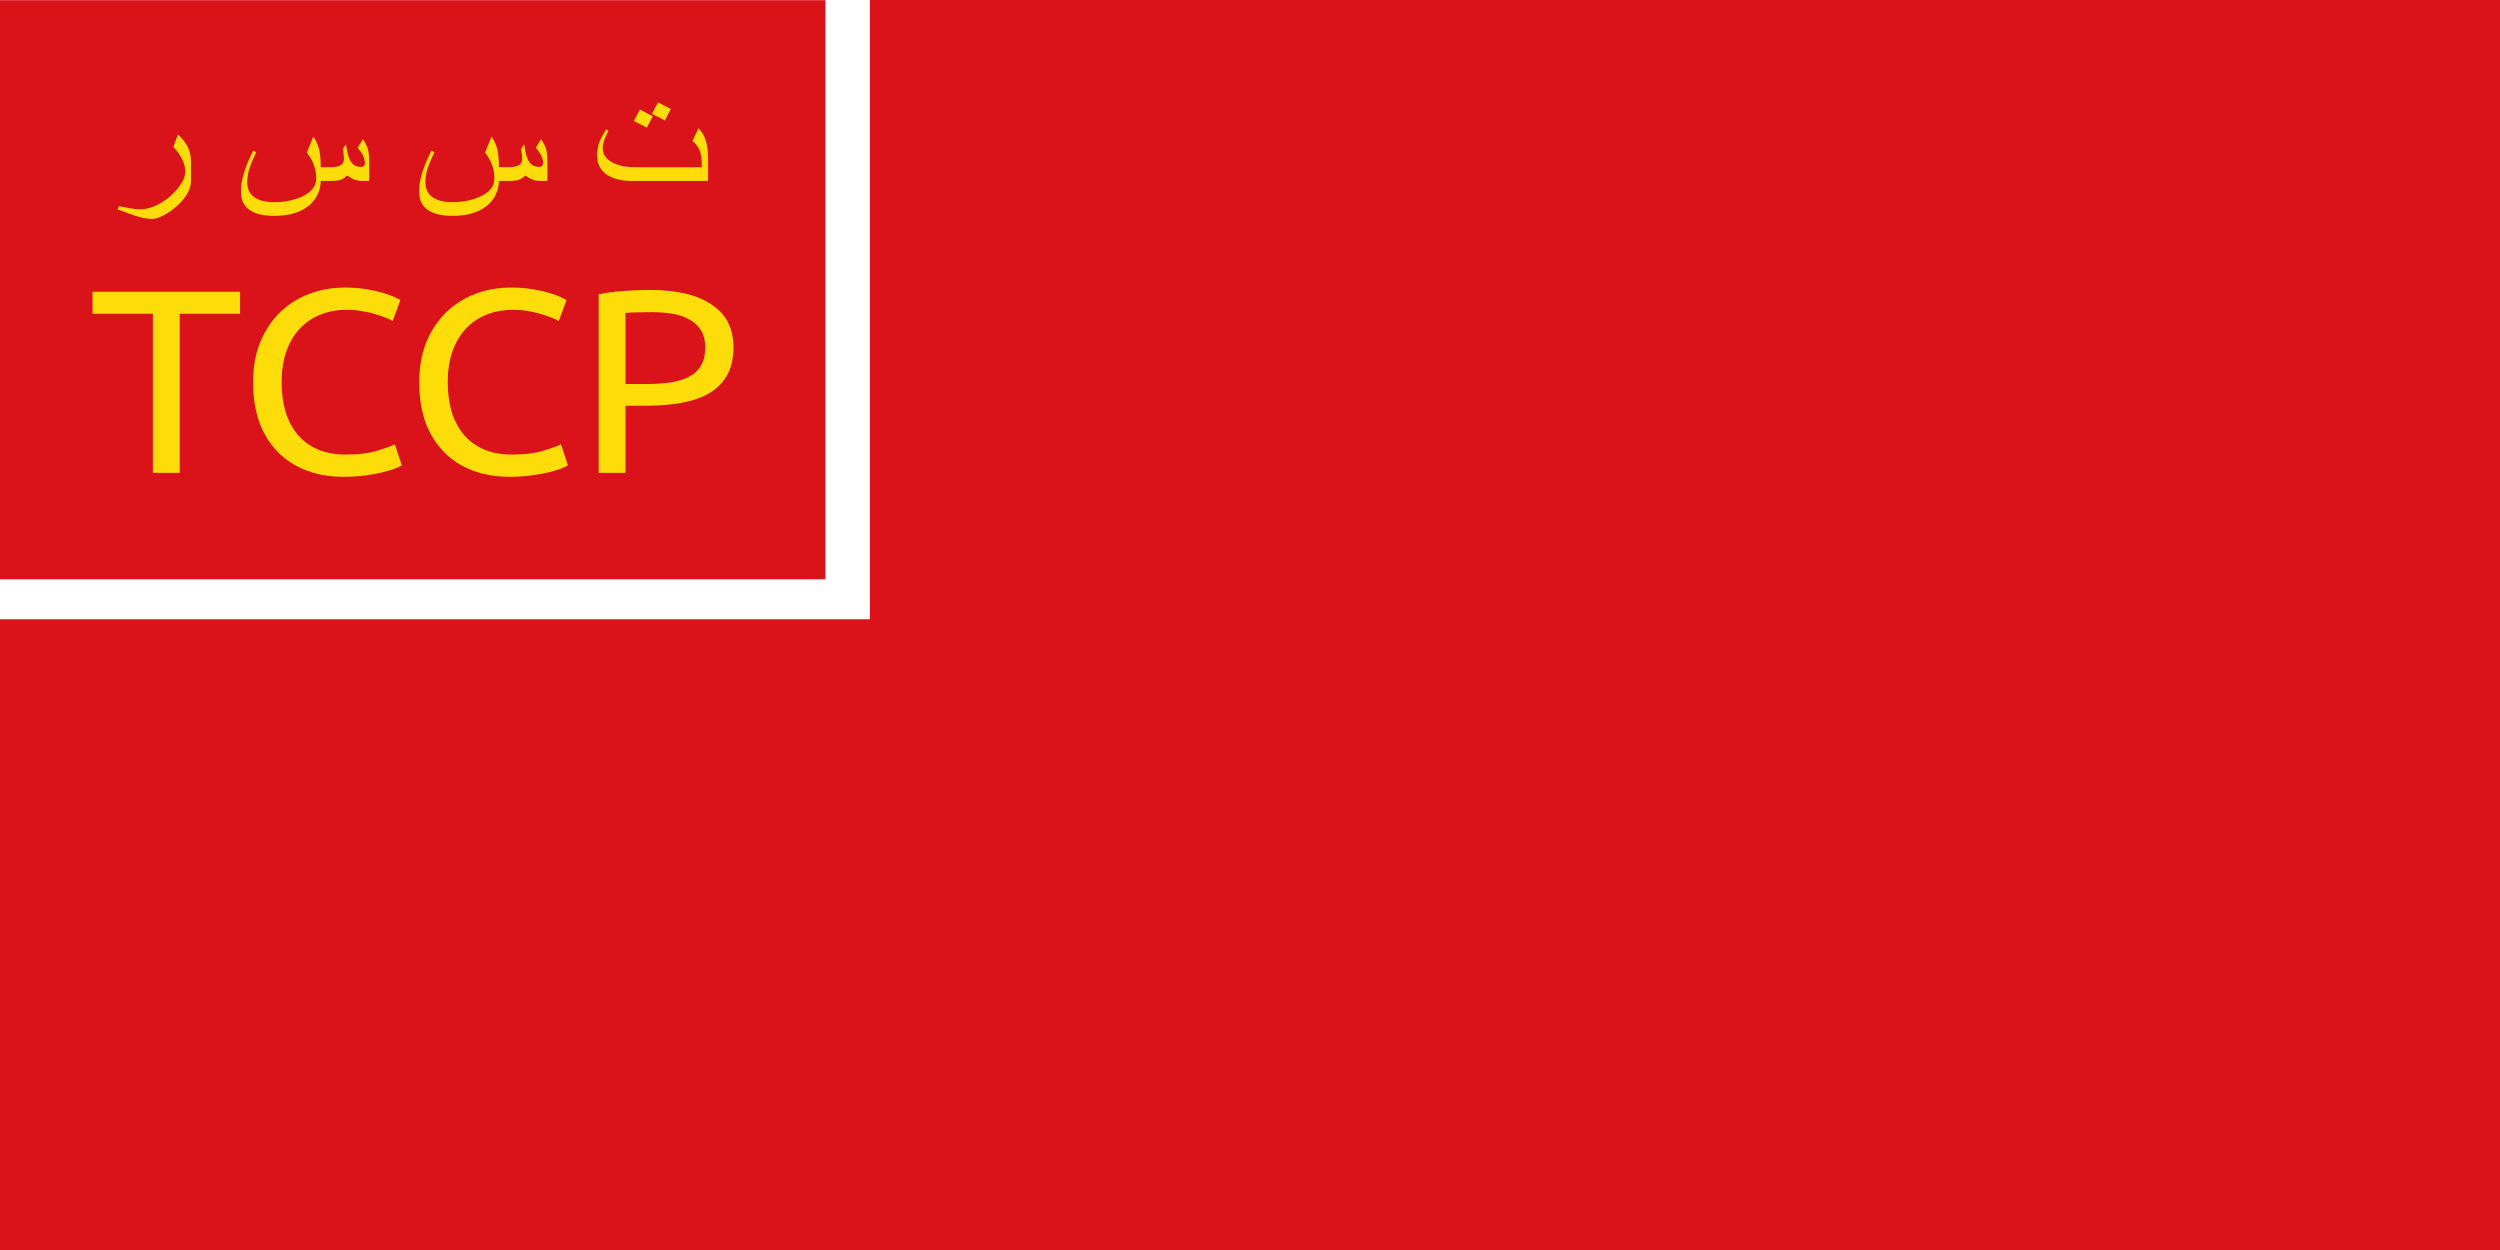 <?xml version="1.0" encoding="UTF-8" standalone="no"?>
<!-- Created with Inkscape (http://www.inkscape.org/) -->

<svg
   version="1.1"
   width="900"
   height="450"
   id="svg3999"
   inkscape:version="1.1.1 (3bf5ae0d25, 2021-09-20)"
   sodipodi:docname="Flag_of_Turkestan_ASSR_(1921-1923).svg"
   xmlns:inkscape="http://www.inkscape.org/namespaces/inkscape"
   xmlns:sodipodi="http://sodipodi.sourceforge.net/DTD/sodipodi-0.dtd"
   xmlns="http://www.w3.org/2000/svg"
   xmlns:svg="http://www.w3.org/2000/svg"
   xmlns:rdf="http://www.w3.org/1999/02/22-rdf-syntax-ns#"
   xmlns:cc="http://creativecommons.org/ns#"
   xmlns:dc="http://purl.org/dc/elements/1.1/">
  <rect width="100%" height="100%" fill="#333333" stroke="none"/>
  <sodipodi:namedview
     pagecolor="#ffffff"
     bordercolor="#666666"
     borderopacity="1"
     objecttolerance="10"
     gridtolerance="10"
     guidetolerance="10"
     inkscape:pageopacity="0"
     inkscape:pageshadow="2"
     inkscape:window-width="1822"
     inkscape:window-height="1046"
     id="namedview25"
     showgrid="false"
     inkscape:zoom="1.1244444"
     inkscape:cx="378.85377"
     inkscape:cy="165.41503"
     inkscape:window-x="87"
     inkscape:window-y="-11"
     inkscape:window-maximized="1"
     inkscape:current-layer="svg3999"
     inkscape:pagecheckerboard="0"
     showguides="true"
     inkscape:guide-bbox="true" />
  <defs
     id="defs4001" />
  <rect
     width="897.936"
     height="447.936"
     x="1.032"
     y="1.032"
     id="rect2987"
     style="fill:#da121a;fill-opacity:1;stroke:#da121a;stroke-width:2.064;stroke-opacity:1" />
  <rect
     width="310.978"
     height="220.763"
     x="1.087"
     y="1.087"
     id="rect3846"
     style="fill:#ffffff;fill-opacity:1;stroke:#ffffff;stroke-width:2.174;stroke-miterlimit:4;stroke-dasharray:none;stroke-opacity:1" />
  <g
     id="g3927"
     transform="matrix(2.064,0,0,2.064,-593.348,660.909)">
    <rect
       width="143.008"
       height="100.008"
       x="287.94"
       y="-319.678"
       id="rect3757"
       style="fill:#da121a;fill-opacity:1;stroke:#da121a;stroke-width:0.992;stroke-opacity:1" />
  </g>
  <g
     id="g22538">
    <g
       aria-label="TCCP"
       id="text1328"
       style="font-size:87.281px;line-height:1.25;font-family:Ubuntu;-inkscape-font-specification:Ubuntu;word-spacing:0px;fill:#fcdd09;fill-opacity:1;stroke-width:2.728"
       transform="matrix(1.142,0,0,1.078,-4.562,-3.216)">
      <path
         d="m 79.677,100.416 v 7.332 H 60.65 v 53.154 H 52.184 V 107.748 H 33.157 v -7.332 z"
         id="path2480"
         style="fill:#fcdd09;fill-opacity:1" />
      <path
         d="m 112.233,162.211 q -6.372,0 -11.608,-2.095 -5.237,-2.095 -8.99,-6.11 -3.753,-4.015 -5.848,-9.863 -2.007,-5.935 -2.007,-13.529 0,-7.593 2.269,-13.441 2.357,-5.935 6.284,-9.95 3.928,-4.015 9.164,-6.11 5.237,-2.095 11.172,-2.095 3.753,0 6.721,0.524 3.055,0.524 5.237,1.222 2.269,0.698 3.666,1.396 1.397,0.698 1.92,1.047 l -2.444,6.982 q -0.786,-0.524 -2.269,-1.135 -1.484,-0.611 -3.404,-1.222 -1.833,-0.611 -4.102,-0.96 -2.182,-0.436 -4.451,-0.436 -4.8,0 -8.641,1.658 -3.84,1.658 -6.546,4.8 -2.706,3.142 -4.189,7.681 -1.396,4.451 -1.396,10.037 0,5.411 1.222,9.863 1.309,4.451 3.84,7.681 2.531,3.142 6.284,4.888 3.84,1.746 8.903,1.746 5.848,0 9.688,-1.222 3.84,-1.222 5.761,-2.182 l 2.182,6.982 q -0.611,0.436 -2.182,1.135 -1.571,0.611 -3.928,1.222 -2.357,0.611 -5.499,1.047 -3.142,0.436 -6.808,0.436 z"
         id="path2482"
         style="fill:#fcdd09;fill-opacity:1" />
      <path
         d="m 164.601,162.211 q -6.372,0 -11.608,-2.095 -5.237,-2.095 -8.99,-6.11 -3.753,-4.015 -5.848,-9.863 -2.007,-5.935 -2.007,-13.529 0,-7.593 2.269,-13.441 2.357,-5.935 6.284,-9.95 3.928,-4.015 9.164,-6.11 5.237,-2.095 11.172,-2.095 3.753,0 6.721,0.524 3.055,0.524 5.237,1.222 2.269,0.698 3.666,1.396 1.396,0.698 1.92,1.047 l -2.444,6.982 q -0.786,-0.524 -2.269,-1.135 -1.484,-0.611 -3.404,-1.222 -1.833,-0.611 -4.102,-0.96 -2.182,-0.436 -4.451,-0.436 -4.8,0 -8.641,1.658 -3.84,1.658 -6.546,4.8 -2.706,3.142 -4.189,7.681 -1.397,4.451 -1.397,10.037 0,5.411 1.222,9.863 1.309,4.451 3.84,7.681 2.531,3.142 6.284,4.888 3.84,1.746 8.903,1.746 5.848,0 9.688,-1.222 3.84,-1.222 5.761,-2.182 l 2.182,6.982 q -0.611,0.436 -2.182,1.135 -1.571,0.611 -3.928,1.222 -2.357,0.611 -5.499,1.047 -3.142,0.436 -6.808,0.436 z"
         id="path2484"
         style="fill:#fcdd09;fill-opacity:1" />
      <path
         d="m 208.765,99.805 q 12.743,0 19.551,4.888 6.895,4.8 6.895,14.401 0,5.237 -1.92,8.99 -1.833,3.666 -5.411,6.022 -3.491,2.269 -8.554,3.317 -5.062,1.047 -11.434,1.047 h -6.721 v 22.431 h -8.466 v -59.613 q 3.579,-0.873 7.943,-1.135 4.451,-0.349 8.117,-0.349 z m 0.698,7.419 q -5.411,0 -8.292,0.262 v 23.74 h 6.372 q 4.364,0 7.855,-0.524 3.491,-0.611 5.848,-1.92 2.444,-1.396 3.753,-3.753 1.309,-2.357 1.309,-6.022 0,-3.491 -1.397,-5.761 -1.309,-2.269 -3.666,-3.579 -2.269,-1.397 -5.324,-1.92 -3.055,-0.524 -6.459,-0.524 z"
         id="path2486"
         style="fill:#fcdd09;fill-opacity:1" />
    </g>
    <g
       aria-label="ت س س ر"
       id="text3069"
       style="font-size:32px;line-height:1.25;font-family:Ubuntu;-inkscape-font-specification:Ubuntu;word-spacing:0px;fill:#fcdd09;fill-opacity:1"
       transform="matrix(1.824,0,0,1.824,-56.131,-25.722)">
      <path
         d="m 170.527,49.817 h -14.906 q -3,0 -4.781,-1.047 -2.234,-1.312 -2.234,-4.109 0,-1.453 0.656,-2.969 0.234,-0.547 1.125,-2.078 l 0.469,0.297 q -0.344,0.719 -0.672,1.438 -0.453,1.109 -0.453,1.984 0,1.844 1.938,2.859 1.734,0.906 4.391,0.906 h 13.234 v -0.422 q 0,-1.75 -0.422,-2.844 -0.422,-1.109 -1.438,-1.891 l 1.203,-2.547 q 0.688,0.859 0.828,1.078 1.062,1.75 1.062,5.094 z m -7.359,-14.203 -1.156,2.266 -2.562,-1.312 1.188,-2.266 z m -3.562,1.453 -1.172,2.234 -2.578,-1.328 1.219,-2.25 z"
         id="path13685"
         style="fill:#fcdd09;fill-opacity:1" />
      <path
         d="m 138.808,49.817 h -1.234 q -0.938,0 -1.656,-0.25 -0.703,-0.266 -1.438,-0.828 -0.656,0.594 -1.172,0.797 -0.734,0.281 -2.141,0.281 h -1.922 q 0,1.438 -0.688,2.797 -0.891,1.766 -2.719,2.797 -2.297,1.297 -5.75,1.297 -3.125,0 -4.781,-1.094 -1.812,-1.203 -1.812,-3.688 0,-1.344 0.328,-2.719 0.328,-1.375 0.891,-2.766 0.344,-0.844 1.188,-2.594 l 0.625,0.281 q -1.094,2.25 -1.453,3.547 -0.344,1.297 -0.344,2.375 0,1.938 1.375,2.953 1.391,1 3.953,1 3,0 5.359,-1.047 2.938,-1.297 2.938,-3.625 0,-1.562 -0.578,-2.969 -0.453,-1.109 -1.281,-2.125 l 1.297,-3.203 q 0.781,1.281 1.062,2.266 0.391,1.391 0.391,3.797 h 1.922 q 1.484,0 2.109,-0.453 0.547,-0.391 0.547,-1.203 0,-0.453 -0.062,-0.906 -0.047,-0.469 -0.156,-1.016 l 0.625,-0.938 0.25,1.516 q 0.344,1.531 0.922,2.203 0.641,0.75 1.812,0.75 0.359,0 0.547,-0.219 0.203,-0.234 0.203,-0.578 0,-0.781 -0.484,-1.672 -0.359,-0.656 -0.953,-1.312 l 1.047,-1.703 q 0.734,1.203 0.891,1.641 0.344,0.984 0.344,2.859 z"
         id="path13687"
         style="fill:#fcdd09;fill-opacity:1" />
      <path
         d="m 103.636,49.817 h -1.234 q -0.938,0 -1.656,-0.25 -0.703,-0.266 -1.438,-0.828 -0.656,0.594 -1.172,0.797 -0.734,0.281 -2.141,0.281 h -1.922 q 0,1.438 -0.688,2.797 -0.891,1.766 -2.719,2.797 -2.297,1.297 -5.75,1.297 -3.125,0 -4.781,-1.094 -1.812,-1.203 -1.812,-3.688 0,-1.344 0.328,-2.719 0.328,-1.375 0.891,-2.766 0.344,-0.844 1.188,-2.594 l 0.625,0.281 q -1.094,2.25 -1.453,3.547 -0.344,1.297 -0.344,2.375 0,1.938 1.375,2.953 1.391,1 3.953,1 3,0 5.359,-1.047 2.938,-1.297 2.938,-3.625 0,-1.562 -0.578,-2.969 -0.453,-1.109 -1.281,-2.125 l 1.297,-3.203 q 0.781,1.281 1.062,2.266 0.391,1.391 0.391,3.797 h 1.922 q 1.484,0 2.109,-0.453 0.547,-0.391 0.547,-1.203 0,-0.453 -0.062,-0.906 -0.047,-0.469 -0.156,-1.016 l 0.625,-0.938 0.25,1.516 q 0.344,1.531 0.922,2.203 0.641,0.75 1.812,0.75 0.359,0 0.547,-0.219 0.203,-0.234 0.203,-0.578 0,-0.781 -0.484,-1.672 -0.359,-0.656 -0.953,-1.312 l 1.047,-1.703 q 0.734,1.203 0.891,1.641 0.344,0.984 0.344,2.859 z"
         id="path13689"
         style="fill:#fcdd09;fill-opacity:1" />
      <path
         d="m 68.464,49.817 q 0,1.719 -1.469,3.562 -1.281,1.625 -3.188,2.797 -1.812,1.125 -2.984,1.125 -1.078,0 -2.328,-0.312 -0.953,-0.234 -2.281,-0.734 -1.125,-0.422 -2.234,-0.844 l 0.266,-0.625 q 1.031,0.203 2.141,0.406 1.125,0.219 2.031,0.219 2,0 4.172,-1.281 1.969,-1.172 3.359,-2.953 1.391,-1.797 1.391,-3.234 0,-1.234 -0.719,-2.594 -0.578,-1.094 -1.625,-2.25 l 0.891,-2.453 q 1.281,1.188 1.891,2.375 0.688,1.344 0.688,3 z"
         id="path13691"
         style="fill:#fcdd09;fill-opacity:1" />
    </g>
  </g>
</svg>
